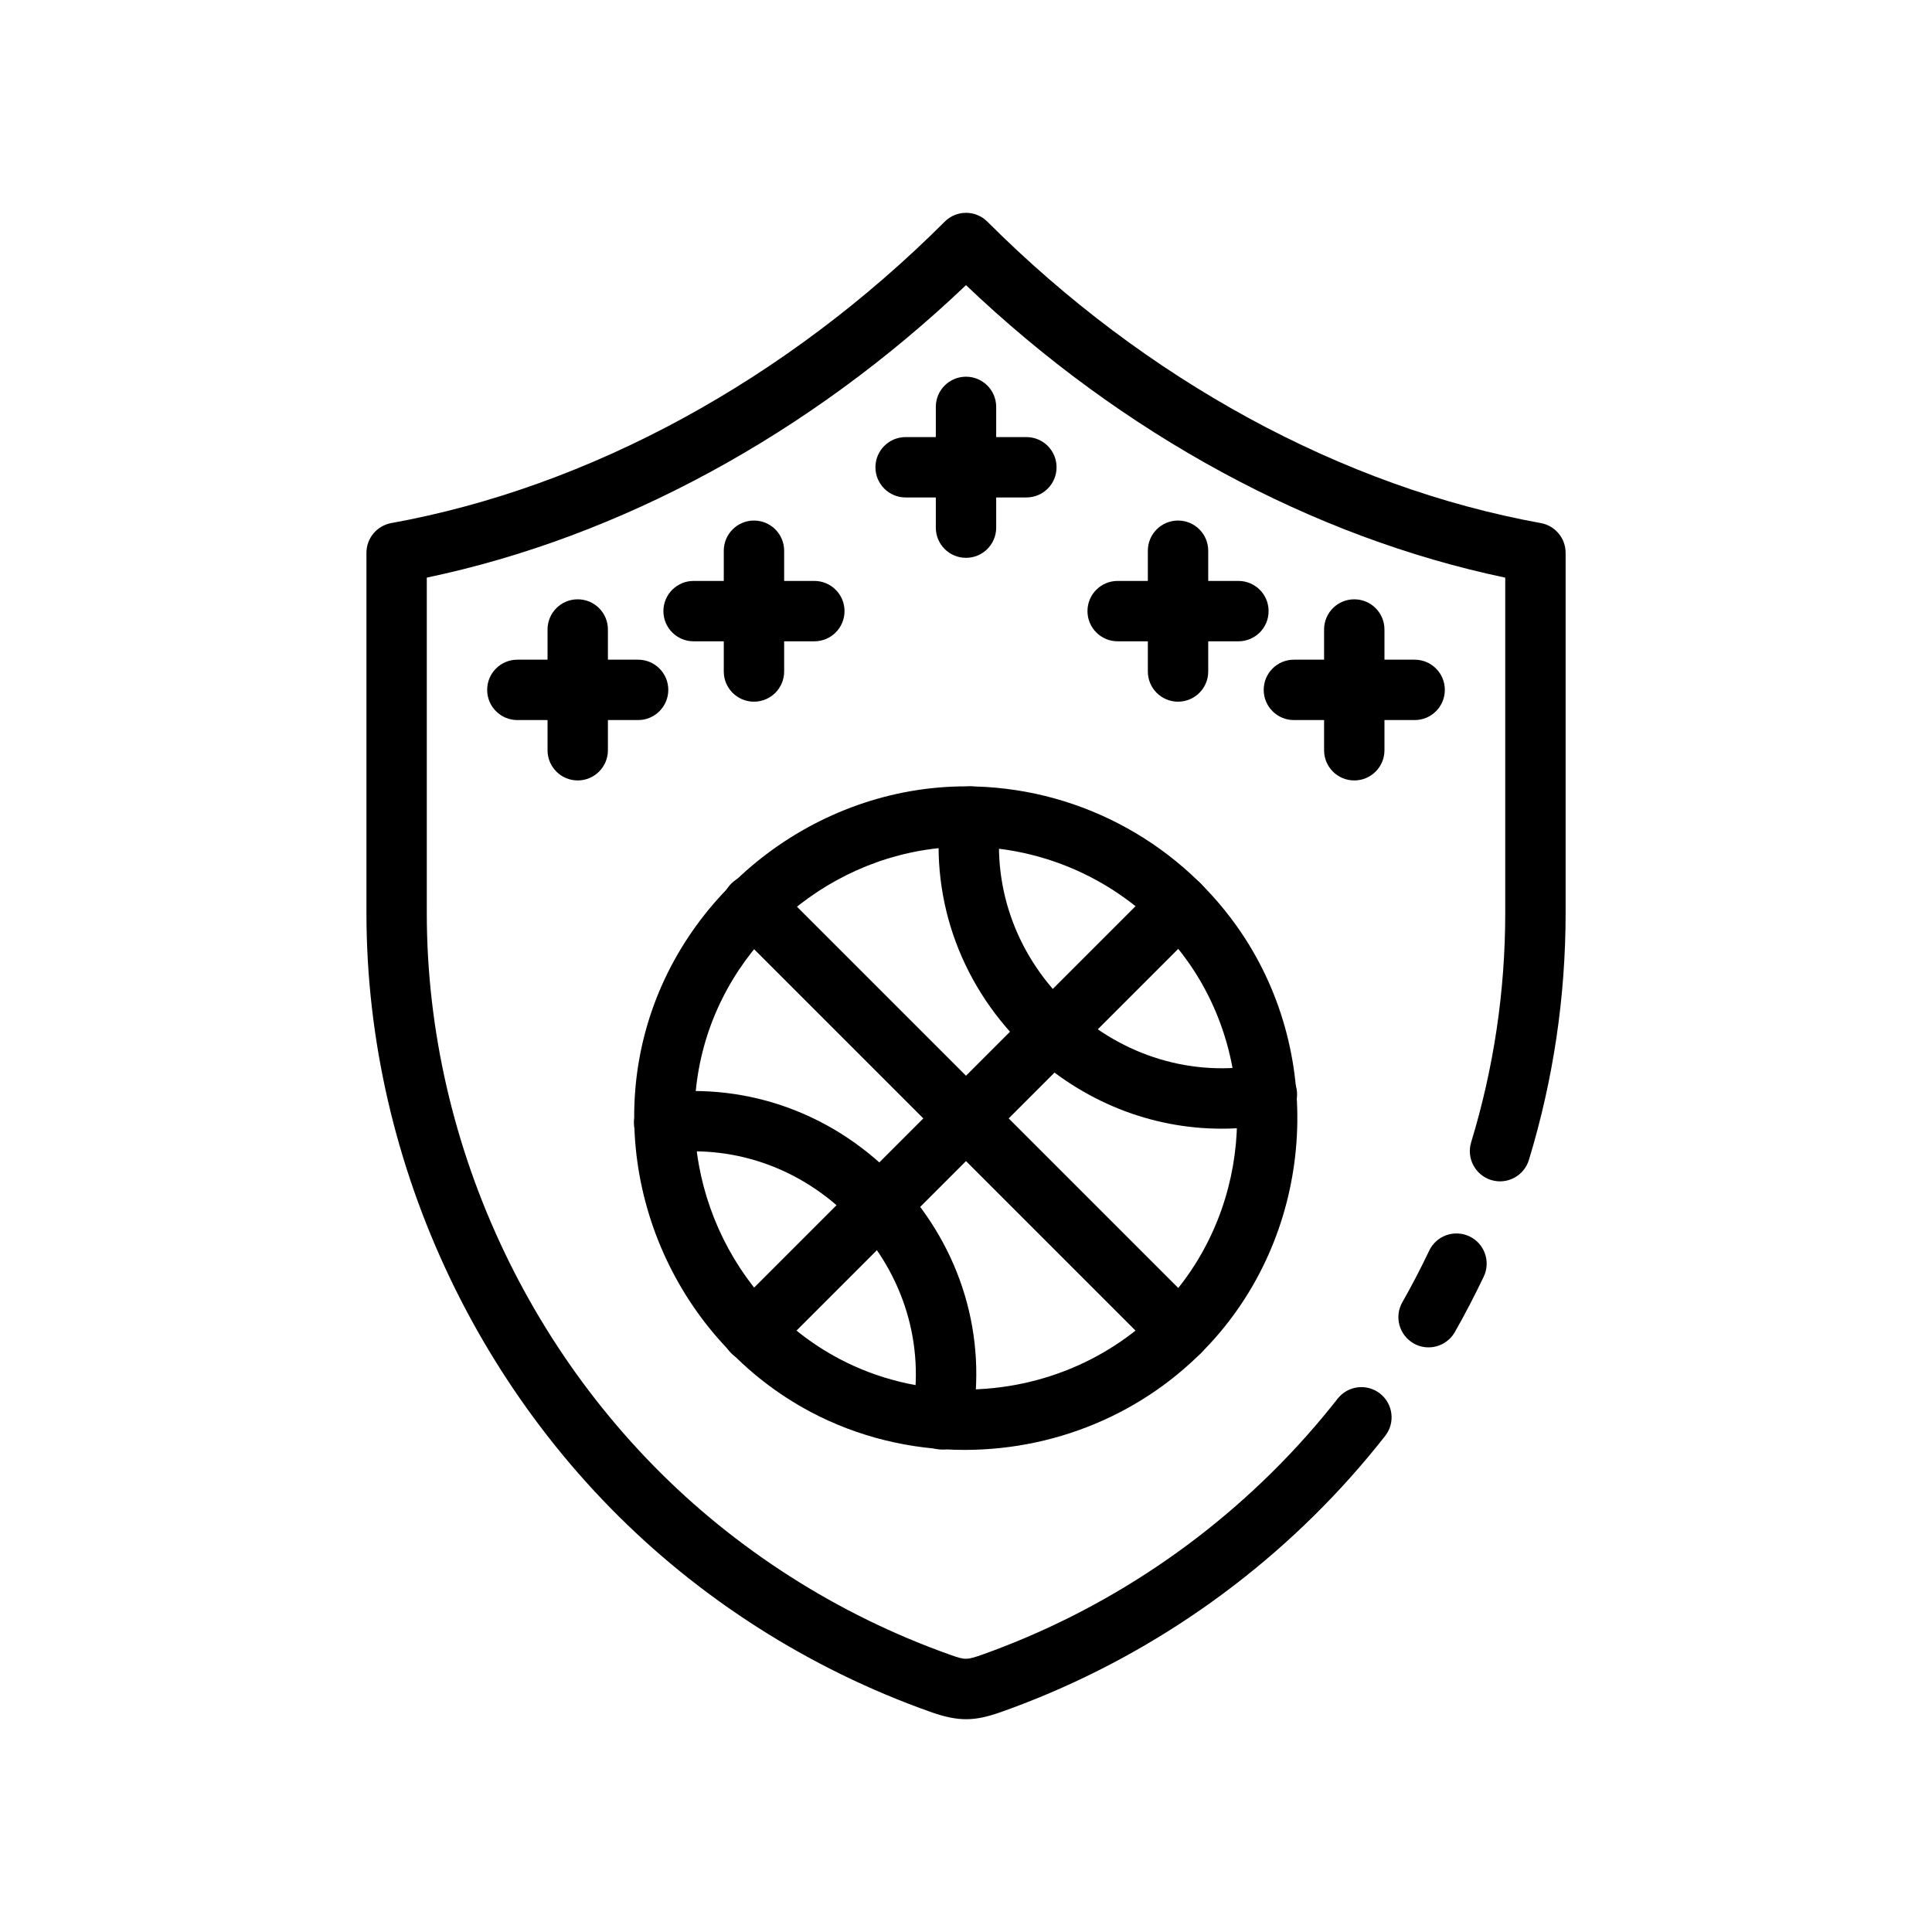<svg id="Layer_1" enable-background="new 0 0 64 64" height="512" viewBox="0 0 64 64" width="512" xmlns="http://www.w3.org/2000/svg"><path d="m24.929 45.12c-.256 0-.512-.098-.707-.293-.391-.391-.391-1.023 0-1.414l14.143-14.143c.391-.391 1.023-.391 1.414 0s.391 1.023 0 1.414l-14.143 14.143c-.196.195-.451.293-.707.293z"/><path d="m40.467 37.389c-2.339 0-4.598-.896-6.382-2.567-2.21-2.072-3.277-4.947-2.929-7.89.065-.548.566-.944 1.111-.875.548.065.939.563.875 1.11-.272 2.305.569 4.563 2.311 6.195s4.056 2.327 6.333 1.905c.55-.105 1.065.26 1.165.802.101.543-.259 1.064-.802 1.165-.561.104-1.125.155-1.682.155z"/><path d="m31.203 48.018c-.06 0-.121-.005-.183-.017-.543-.101-.901-.622-.802-1.165.422-2.283-.271-4.591-1.904-6.333-1.631-1.742-3.889-2.589-6.196-2.312-.538.068-1.045-.327-1.11-.876-.064-.548.327-1.046.876-1.11 2.942-.346 5.819.72 7.891 2.931 2.071 2.21 2.95 5.149 2.411 8.063-.089.482-.509.819-.983.819z"/><path d="m41.024 21.244h-4c-.553 0-1-.447-1-1s.447-1 1-1h4c.553 0 1 .447 1 1s-.447 1-1 1z"/><path d="m39.024 23.244c-.553 0-1-.447-1-1v-4c0-.553.447-1 1-1s1 .447 1 1v4c0 .553-.447 1-1 1z"/><path d="m24.976 23.244c-.552 0-1-.447-1-1v-4c0-.553.448-1 1-1 .553 0 1 .447 1 1v4c0 .553-.448 1-1 1z"/><path d="m26.976 21.244h-4c-.552 0-1-.447-1-1s.448-1 1-1h4c.553 0 1 .447 1 1s-.448 1-1 1z"/><path d="m19.138 25.853c-.553 0-1-.447-1-1v-4c0-.553.447-1 1-1 .552 0 1 .447 1 1v4c0 .552-.449 1-1 1z"/><path d="m21.138 23.853h-4c-.553 0-1-.447-1-1s.447-1 1-1h4c.552 0 1 .447 1 1s-.449 1-1 1z"/><path d="m46.862 23.853h-4c-.553 0-1-.447-1-1s.447-1 1-1h4c.553 0 1 .447 1 1s-.447 1-1 1z"/><path d="m44.862 25.853c-.553 0-1-.447-1-1v-4c0-.553.447-1 1-1s1 .447 1 1v4c0 .552-.447 1-1 1z"/><path d="m34 16.479h-4c-.552 0-1-.447-1-1s.448-1 1-1h4c.553 0 1 .447 1 1s-.447 1-1 1z"/><path d="m32 18.479c-.552 0-1-.447-1-1v-4c0-.553.448-1 1-1 .553 0 1 .447 1 1v4c0 .553-.447 1-1 1z"/><path d="m32.006 56.951c-.339 0-.696-.071-1.153-.232-1.017-.359-2.02-.78-2.981-1.251-1.902-.931-3.698-2.077-5.337-3.407-6.51-5.278-10.396-13.433-10.396-21.813v-11.936c0-.483.346-.897.821-.984 6.569-1.19 13.081-4.737 18.335-9.985.39-.391 1.022-.391 1.413 0 5.245 5.245 11.757 8.792 18.334 9.985.476.087.821.501.821.984v11.937c0 2.774-.409 5.525-1.216 8.175-.161.528-.718.828-1.248.666-.528-.161-.826-.72-.666-1.248.75-2.461 1.13-5.016 1.13-7.593v-11.114c-6.398-1.341-12.68-4.749-17.863-9.689-5.19 4.942-11.472 8.351-17.862 9.688v11.113c0 7.783 3.609 15.356 9.656 20.26 1.522 1.234 3.189 2.299 4.956 3.163.893.438 1.824.828 2.769 1.162.463.162.513.159 1.053-.032.48-.172.956-.358 1.427-.559 4.039-1.72 7.604-4.454 10.312-7.908.341-.434.969-.511 1.404-.17s.511.97.17 1.404c-2.915 3.719-6.754 6.662-11.103 8.514-.506.216-1.019.416-1.537.602-.472.17-.842.268-1.239.268z"/><path d="m47.322 44.633c-.168 0-.338-.042-.493-.131-.48-.273-.648-.884-.375-1.363.313-.55.612-1.125.89-1.709.237-.499.832-.71 1.333-.474.499.237.711.834.474 1.333-.299.628-.621 1.246-.958 1.838-.185.324-.523.506-.871.506z"/><path d="m39.071 45.12c-.256 0-.512-.098-.707-.293l-14.142-14.142c-.391-.391-.391-1.023 0-1.414s1.023-.391 1.414 0l14.143 14.143c.391.391.391 1.023 0 1.414-.196.194-.452.292-.708.292z"/><path d="m31.95 48.03c-1.777 0-3.535-.432-5.082-1.25-4.428-2.34-6.757-7.562-5.537-12.417 1.209-4.818 5.696-8.314 10.669-8.314 3.56 0 6.916 1.735 8.978 4.644 2.912 4.104 2.612 9.829-.711 13.613-2.079 2.367-5.111 3.724-8.317 3.724zm.05-19.981c-4.068 0-7.74 2.86-8.729 6.801-.998 3.974.908 8.248 4.532 10.163 1.26.666 2.694 1.018 4.147 1.018 2.631 0 5.114-1.109 6.814-3.045 2.719-3.096 2.963-7.779.582-11.137-1.688-2.379-4.434-3.8-7.346-3.8z"/></svg>